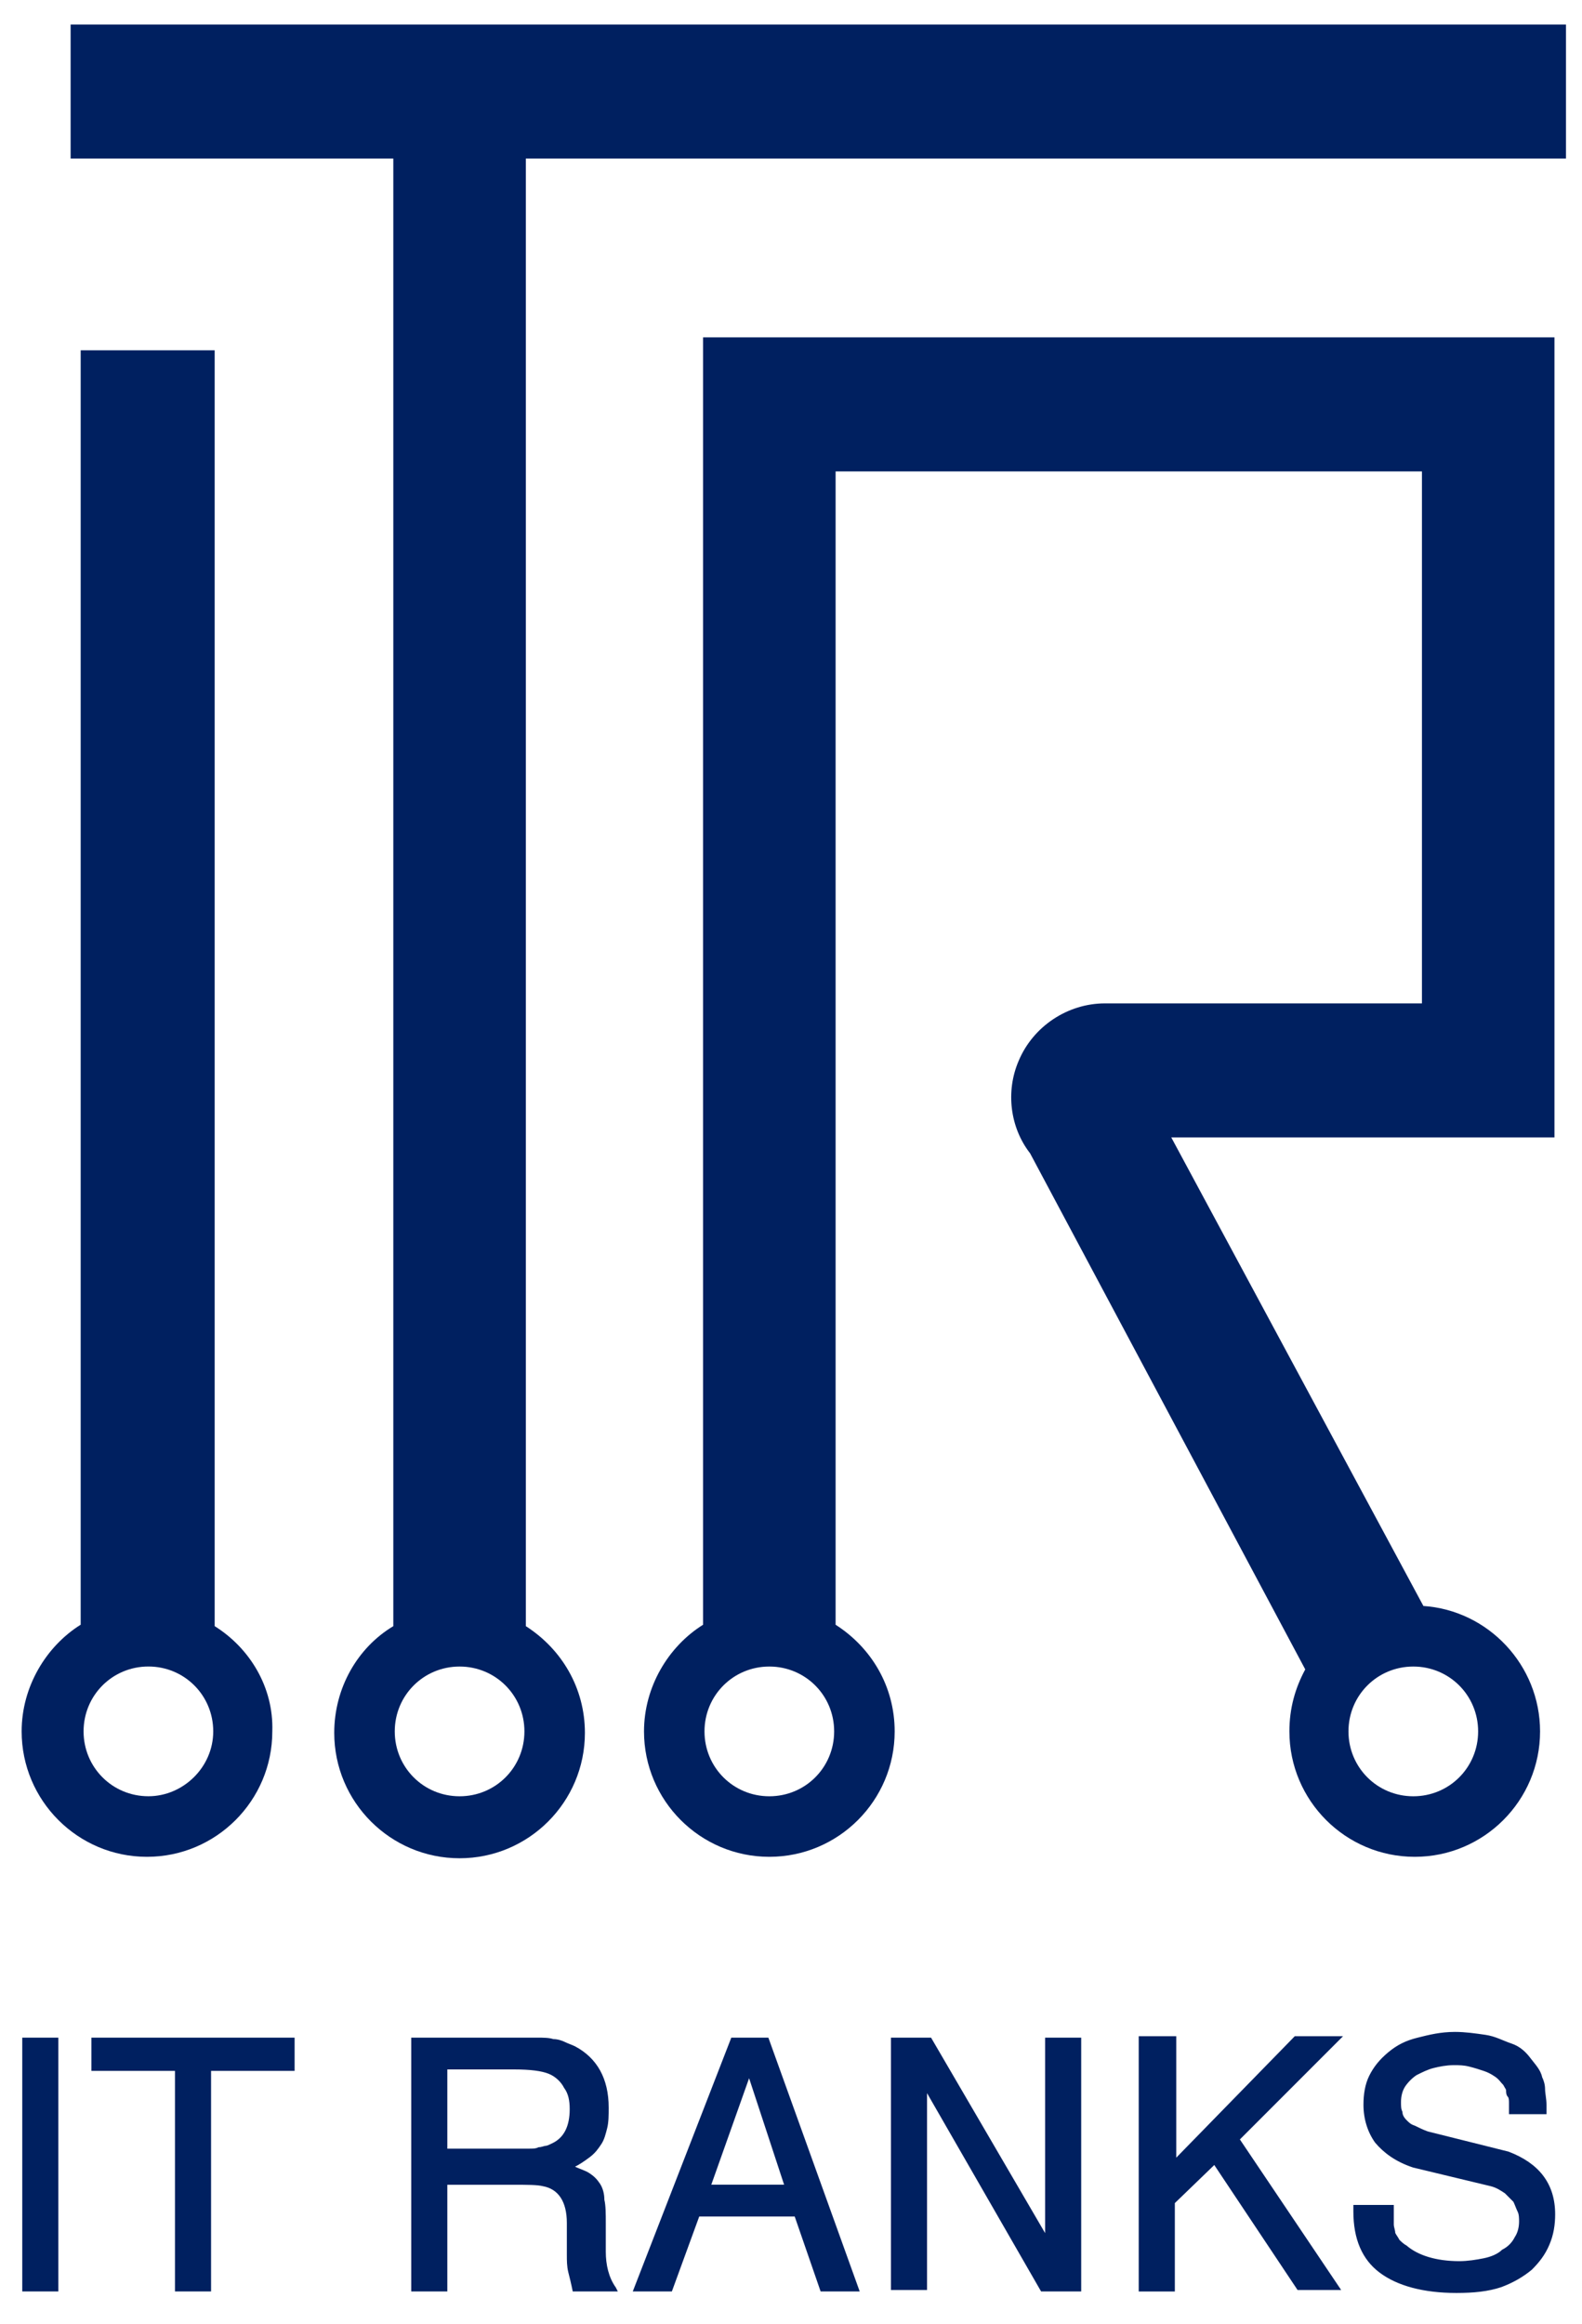 <svg width="47" height="69" viewBox="0 0 47 69" fill="none" xmlns="http://www.w3.org/2000/svg">
<g id="Group">
<g id="Group_2">
<g id="Group_3">
<g id="Group_4">
<g id="Group_5">
<path id="Vector" d="M0.684 60.517H1.711V68.007H0.684V60.517Z" fill="#002060" stroke="#002060" stroke-width="0.045" stroke-miterlimit="10"/>
<path id="Vector_2" d="M2.738 60.517H8.73V61.459H6.248V68.007H5.221V61.459H2.738V60.517Z" fill="#002060" stroke="#002060" stroke-width="0.045" stroke-miterlimit="10"/>
<path id="Vector_3" d="M12.24 60.517H15.365C15.621 60.517 15.793 60.517 15.964 60.517C16.135 60.517 16.306 60.517 16.435 60.56C16.563 60.56 16.691 60.603 16.777 60.646C16.863 60.689 16.991 60.731 17.077 60.774C17.719 61.117 18.061 61.716 18.061 62.572C18.061 62.786 18.061 63 18.018 63.171C17.975 63.342 17.933 63.514 17.847 63.642C17.761 63.77 17.676 63.899 17.505 64.027C17.333 64.156 17.205 64.241 17.034 64.327C17.205 64.412 17.376 64.455 17.505 64.541C17.633 64.626 17.719 64.712 17.804 64.84C17.89 64.969 17.933 65.14 17.933 65.311C17.975 65.482 17.975 65.739 17.975 65.996V66.852C17.975 67.237 18.061 67.622 18.275 67.922L18.318 68.007H17.034C16.991 67.793 16.948 67.622 16.905 67.451C16.863 67.28 16.863 67.109 16.863 66.938V65.996C16.863 65.354 16.606 64.969 16.135 64.883C15.964 64.84 15.664 64.84 15.279 64.84H13.267V68.007H12.24V60.517ZM13.267 61.416V63.813H15.236C15.407 63.813 15.579 63.813 15.707 63.813C15.835 63.813 15.921 63.813 16.007 63.77C16.092 63.77 16.178 63.727 16.221 63.727C16.263 63.727 16.349 63.685 16.435 63.642C16.777 63.471 16.948 63.128 16.948 62.615C16.948 62.358 16.905 62.144 16.777 61.973C16.691 61.801 16.52 61.63 16.306 61.545C16.092 61.459 15.75 61.416 15.279 61.416H13.267Z" fill="#002060" stroke="#002060" stroke-width="0.045" stroke-miterlimit="10"/>
<path id="Vector_4" d="M21.742 60.517H22.812L25.509 68.007H24.396L23.626 65.782H20.758L19.945 68.007H18.832L21.742 60.517ZM22.256 61.63L21.1 64.883H23.326L22.256 61.63Z" fill="#002060" stroke="#002060" stroke-width="0.045" stroke-miterlimit="10"/>
<path id="Vector_5" d="M26.492 60.517H27.648L31.072 66.381V60.517H32.099V68.007H30.943L27.519 62.058V67.965H26.492V60.517Z" fill="#002060" stroke="#002060" stroke-width="0.045" stroke-miterlimit="10"/>
<path id="Vector_6" d="M33.896 60.475H34.923V64.113L38.476 60.475H39.846L36.807 63.514L39.803 67.965H38.562L36.079 64.241L34.881 65.397V68.008H33.853V60.475H33.896Z" fill="#002060" stroke="#002060" stroke-width="0.045" stroke-miterlimit="10"/>
<path id="Vector_7" d="M40.316 65.484H41.386V65.698C41.386 65.826 41.386 65.954 41.386 66.04C41.386 66.126 41.429 66.211 41.429 66.297C41.472 66.382 41.514 66.425 41.557 66.511C41.6 66.553 41.686 66.639 41.771 66.682C42.114 66.981 42.67 67.153 43.355 67.153C43.612 67.153 43.868 67.11 44.083 67.067C44.297 67.024 44.511 66.939 44.639 66.81C44.81 66.725 44.938 66.596 45.024 66.425C45.11 66.297 45.153 66.126 45.153 65.954C45.153 65.869 45.153 65.74 45.11 65.655C45.067 65.569 45.024 65.441 44.981 65.355C44.896 65.269 44.81 65.184 44.724 65.098C44.596 65.013 44.468 64.927 44.297 64.884L41.985 64.328C41.472 64.157 41.129 63.9 40.873 63.6C40.658 63.301 40.53 62.916 40.53 62.487C40.53 62.188 40.573 61.888 40.701 61.632C40.83 61.375 41.001 61.161 41.258 60.947C41.514 60.733 41.771 60.604 42.114 60.519C42.456 60.433 42.798 60.347 43.227 60.347C43.526 60.347 43.826 60.39 44.125 60.433C44.425 60.476 44.639 60.604 44.896 60.69C45.153 60.776 45.324 60.947 45.452 61.118C45.581 61.289 45.752 61.46 45.794 61.674C45.837 61.76 45.88 61.888 45.88 62.017C45.88 62.145 45.923 62.316 45.923 62.487V62.744H44.853C44.853 62.616 44.853 62.53 44.853 62.445C44.853 62.359 44.853 62.273 44.81 62.231C44.767 62.188 44.767 62.102 44.767 62.059C44.767 62.017 44.724 61.974 44.682 61.888C44.596 61.803 44.553 61.717 44.425 61.632C44.297 61.546 44.211 61.503 44.083 61.46C43.954 61.417 43.826 61.375 43.654 61.332C43.483 61.289 43.355 61.289 43.184 61.289C42.97 61.289 42.756 61.332 42.584 61.375C42.413 61.417 42.242 61.503 42.071 61.589C41.943 61.674 41.814 61.803 41.728 61.931C41.643 62.059 41.6 62.231 41.6 62.402C41.6 62.53 41.6 62.616 41.643 62.702C41.643 62.787 41.686 62.873 41.771 62.958C41.857 63.044 41.9 63.087 42.028 63.13C42.114 63.172 42.285 63.258 42.413 63.301L44.81 63.9C45.709 64.242 46.18 64.841 46.18 65.74C46.18 66.04 46.137 66.34 46.008 66.639C45.88 66.939 45.709 67.153 45.495 67.367C45.238 67.581 44.938 67.752 44.596 67.88C44.211 68.009 43.783 68.052 43.269 68.052C42.285 68.052 41.514 67.838 41.001 67.452C40.487 67.067 40.23 66.468 40.23 65.655V65.484H40.316Z" fill="#002060" stroke="#002060" stroke-width="0.045" stroke-miterlimit="10"/>
</g>
</g>
</g>
</g>
<g id="Group_6">
<g id="Group_7">
<path id="Vector_8" d="M6.378 48.278V10.4H2.397V48.235C1.37 48.877 0.643 50.076 0.643 51.402C0.643 53.457 2.312 55.126 4.366 55.126C6.421 55.126 8.09 53.457 8.09 51.402C8.133 50.076 7.405 48.92 6.378 48.278ZM4.409 53.328C3.339 53.328 2.483 52.472 2.483 51.402C2.483 50.332 3.339 49.476 4.409 49.476C5.479 49.476 6.335 50.332 6.335 51.402C6.335 52.472 5.436 53.328 4.409 53.328Z" fill="#002060"/>
<path id="Vector_9" d="M46.225 10.015H20.888V48.236C19.86 48.878 19.133 50.076 19.133 51.403C19.133 53.457 20.802 55.126 22.856 55.126C24.911 55.126 26.58 53.457 26.58 51.403C26.58 50.076 25.895 48.92 24.825 48.236V13.996H42.245V29.789H32.829C31.716 29.789 30.689 30.474 30.261 31.501C29.876 32.4 30.004 33.47 30.603 34.24L38.778 49.562C38.478 50.119 38.307 50.718 38.307 51.403C38.307 53.457 39.976 55.126 42.031 55.126C44.085 55.126 45.754 53.457 45.754 51.403C45.754 49.434 44.214 47.808 42.288 47.679L34.798 33.769H46.182V10.015H46.225ZM22.856 53.329C21.786 53.329 20.93 52.473 20.93 51.403C20.93 50.333 21.786 49.477 22.856 49.477C23.926 49.477 24.782 50.333 24.782 51.403C24.782 52.473 23.926 53.329 22.856 53.329ZM41.988 49.477C43.058 49.477 43.914 50.333 43.914 51.403C43.914 52.473 43.058 53.329 41.988 53.329C40.918 53.329 40.062 52.473 40.062 51.403C40.062 50.333 40.918 49.477 41.988 49.477Z" fill="#002060"/>
<path id="Vector_10" d="M46.524 4.708V0.728H2.098V4.708H11.685V48.278C10.615 48.92 9.93 50.119 9.93 51.446C9.93 53.5 11.599 55.169 13.654 55.169C15.708 55.169 17.377 53.5 17.377 51.446C17.377 50.119 16.692 48.963 15.622 48.278V4.708H46.524ZM13.654 53.329C12.584 53.329 11.728 52.473 11.728 51.403C11.728 50.333 12.584 49.477 13.654 49.477C14.724 49.477 15.58 50.333 15.58 51.403C15.58 52.473 14.724 53.329 13.654 53.329Z" fill="#002060"/>
</g>
</g>
</g>
</svg>
